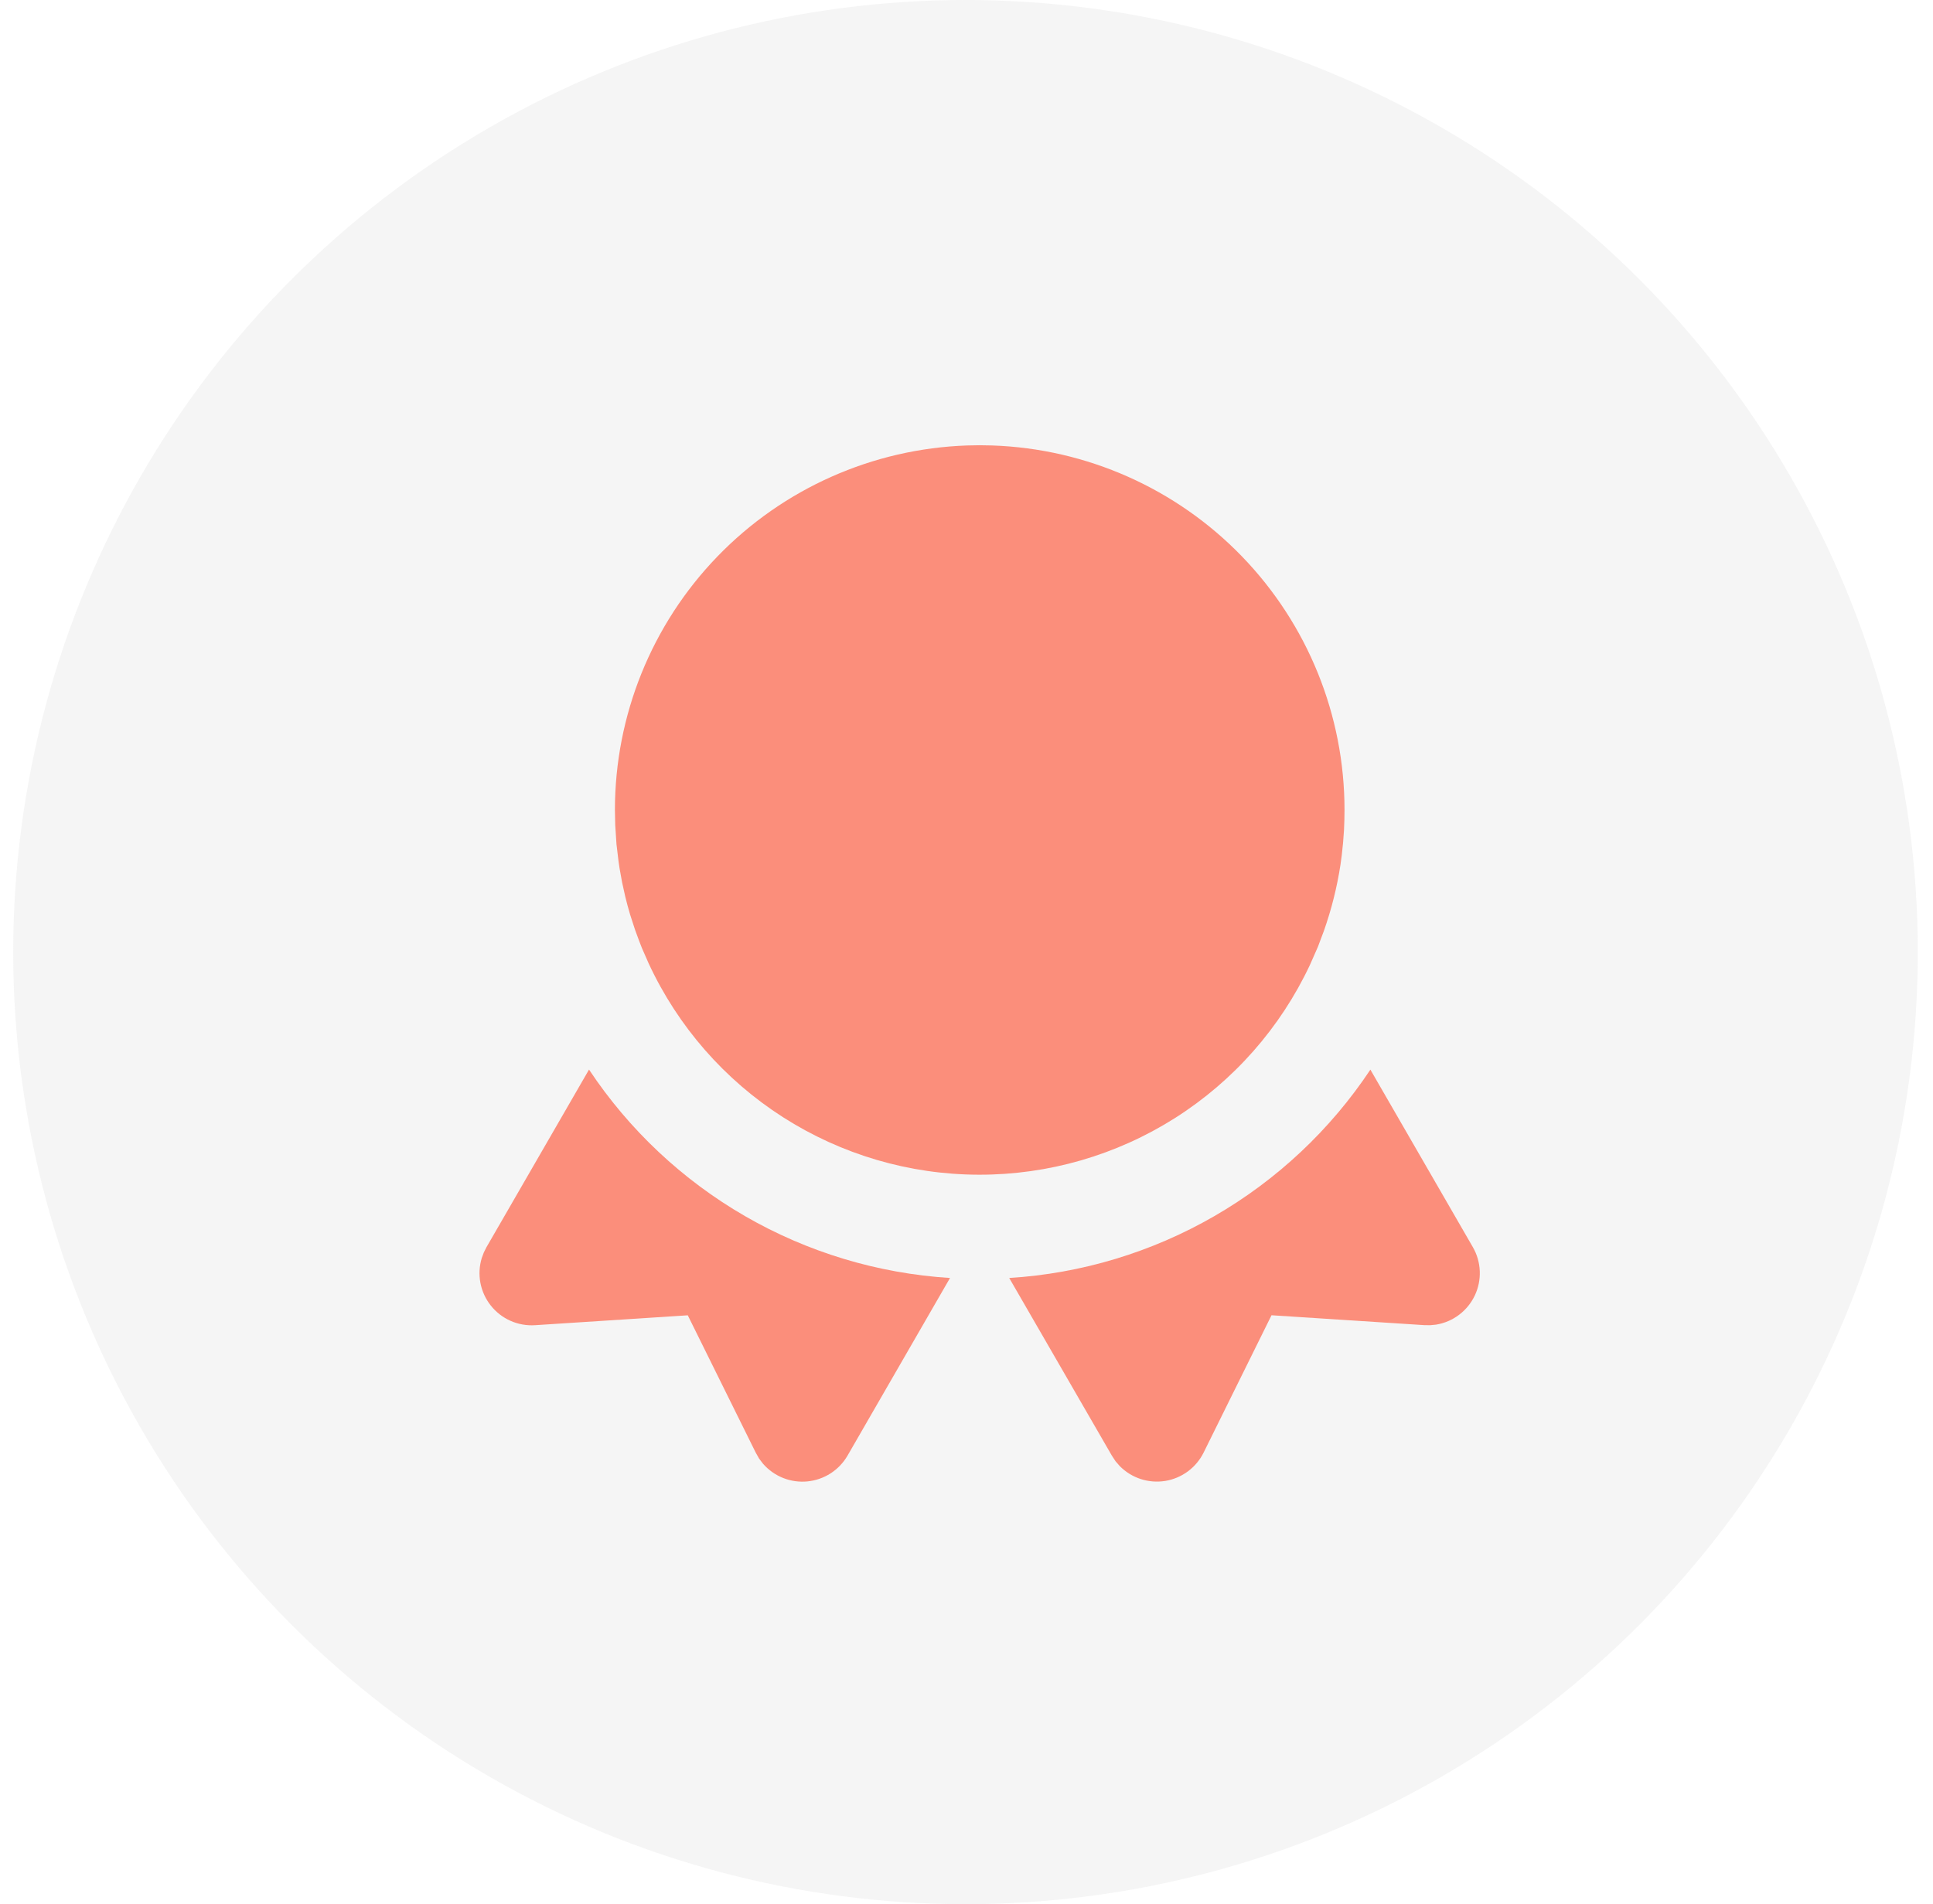 <svg width="68" height="67" viewBox="0 0 68 67" fill="none" xmlns="http://www.w3.org/2000/svg">
<circle cx="33.965" cy="33.5" r="33.5" fill="#CACACA" fill-opacity="0.19"/>
<g clip-path="url(#clip0_30_50)">
<path d="M48.208 37.636L51.812 43.88C51.961 44.137 52.044 44.426 52.056 44.723C52.068 45.02 52.008 45.315 51.881 45.583C51.754 45.851 51.564 46.084 51.327 46.263C51.09 46.442 50.813 46.56 50.52 46.608L50.313 46.628L50.107 46.626L44.73 46.278L42.341 51.111C42.212 51.372 42.021 51.599 41.786 51.773C41.551 51.946 41.278 52.061 40.99 52.108C40.702 52.154 40.406 52.131 40.129 52.041C39.851 51.95 39.599 51.795 39.393 51.587L39.243 51.415L39.111 51.213L35.503 44.967C38.043 44.809 40.511 44.064 42.716 42.792C44.92 41.52 46.8 39.755 48.208 37.636Z" fill="#FB8E7B"/>
<path d="M33.42 44.967L29.816 51.215C29.67 51.468 29.465 51.683 29.22 51.841C28.974 51.999 28.694 52.096 28.403 52.125C28.112 52.153 27.819 52.111 27.547 52.003C27.276 51.895 27.034 51.723 26.842 51.503L26.703 51.32L26.585 51.111L24.195 46.28L18.821 46.628C18.525 46.647 18.229 46.594 17.958 46.474C17.687 46.353 17.449 46.169 17.265 45.936C17.081 45.704 16.956 45.43 16.9 45.139C16.845 44.847 16.861 44.547 16.948 44.263L17.021 44.067L17.113 43.884L20.721 37.634C22.128 39.753 24.007 41.518 26.21 42.791C28.413 44.063 30.881 44.807 33.42 44.967Z" fill="#FB8E7B"/>
<path d="M34.465 15.666L34.905 15.674C38.231 15.788 41.382 17.189 43.694 19.582C46.006 21.975 47.299 25.172 47.298 28.5L47.293 28.854L47.28 29.206L47.247 29.655L47.2 30.099L47.156 30.425C47.035 31.216 46.84 31.994 46.574 32.749L46.362 33.314L46.081 33.952C45.043 36.163 43.396 38.032 41.333 39.34C39.27 40.647 36.877 41.339 34.434 41.333C31.992 41.328 29.602 40.626 27.544 39.309C25.487 37.993 23.848 36.116 22.82 33.901L22.581 33.356L22.486 33.112L22.34 32.715L22.165 32.176C22.103 31.967 22.046 31.757 21.995 31.545L21.885 31.048L21.795 30.551L21.758 30.297L21.687 29.704L21.643 29.035L21.632 28.5C21.632 25.172 22.924 21.975 25.236 19.582C27.549 17.189 30.7 15.788 34.025 15.674L34.465 15.666Z" fill="#FB8E7B"/>
</g>
<defs>
<clipPath id="clip0_30_50">
<rect width="44" height="44" fill="white" transform="translate(12.465 12)"/>
</clipPath>
</defs>
</svg>
